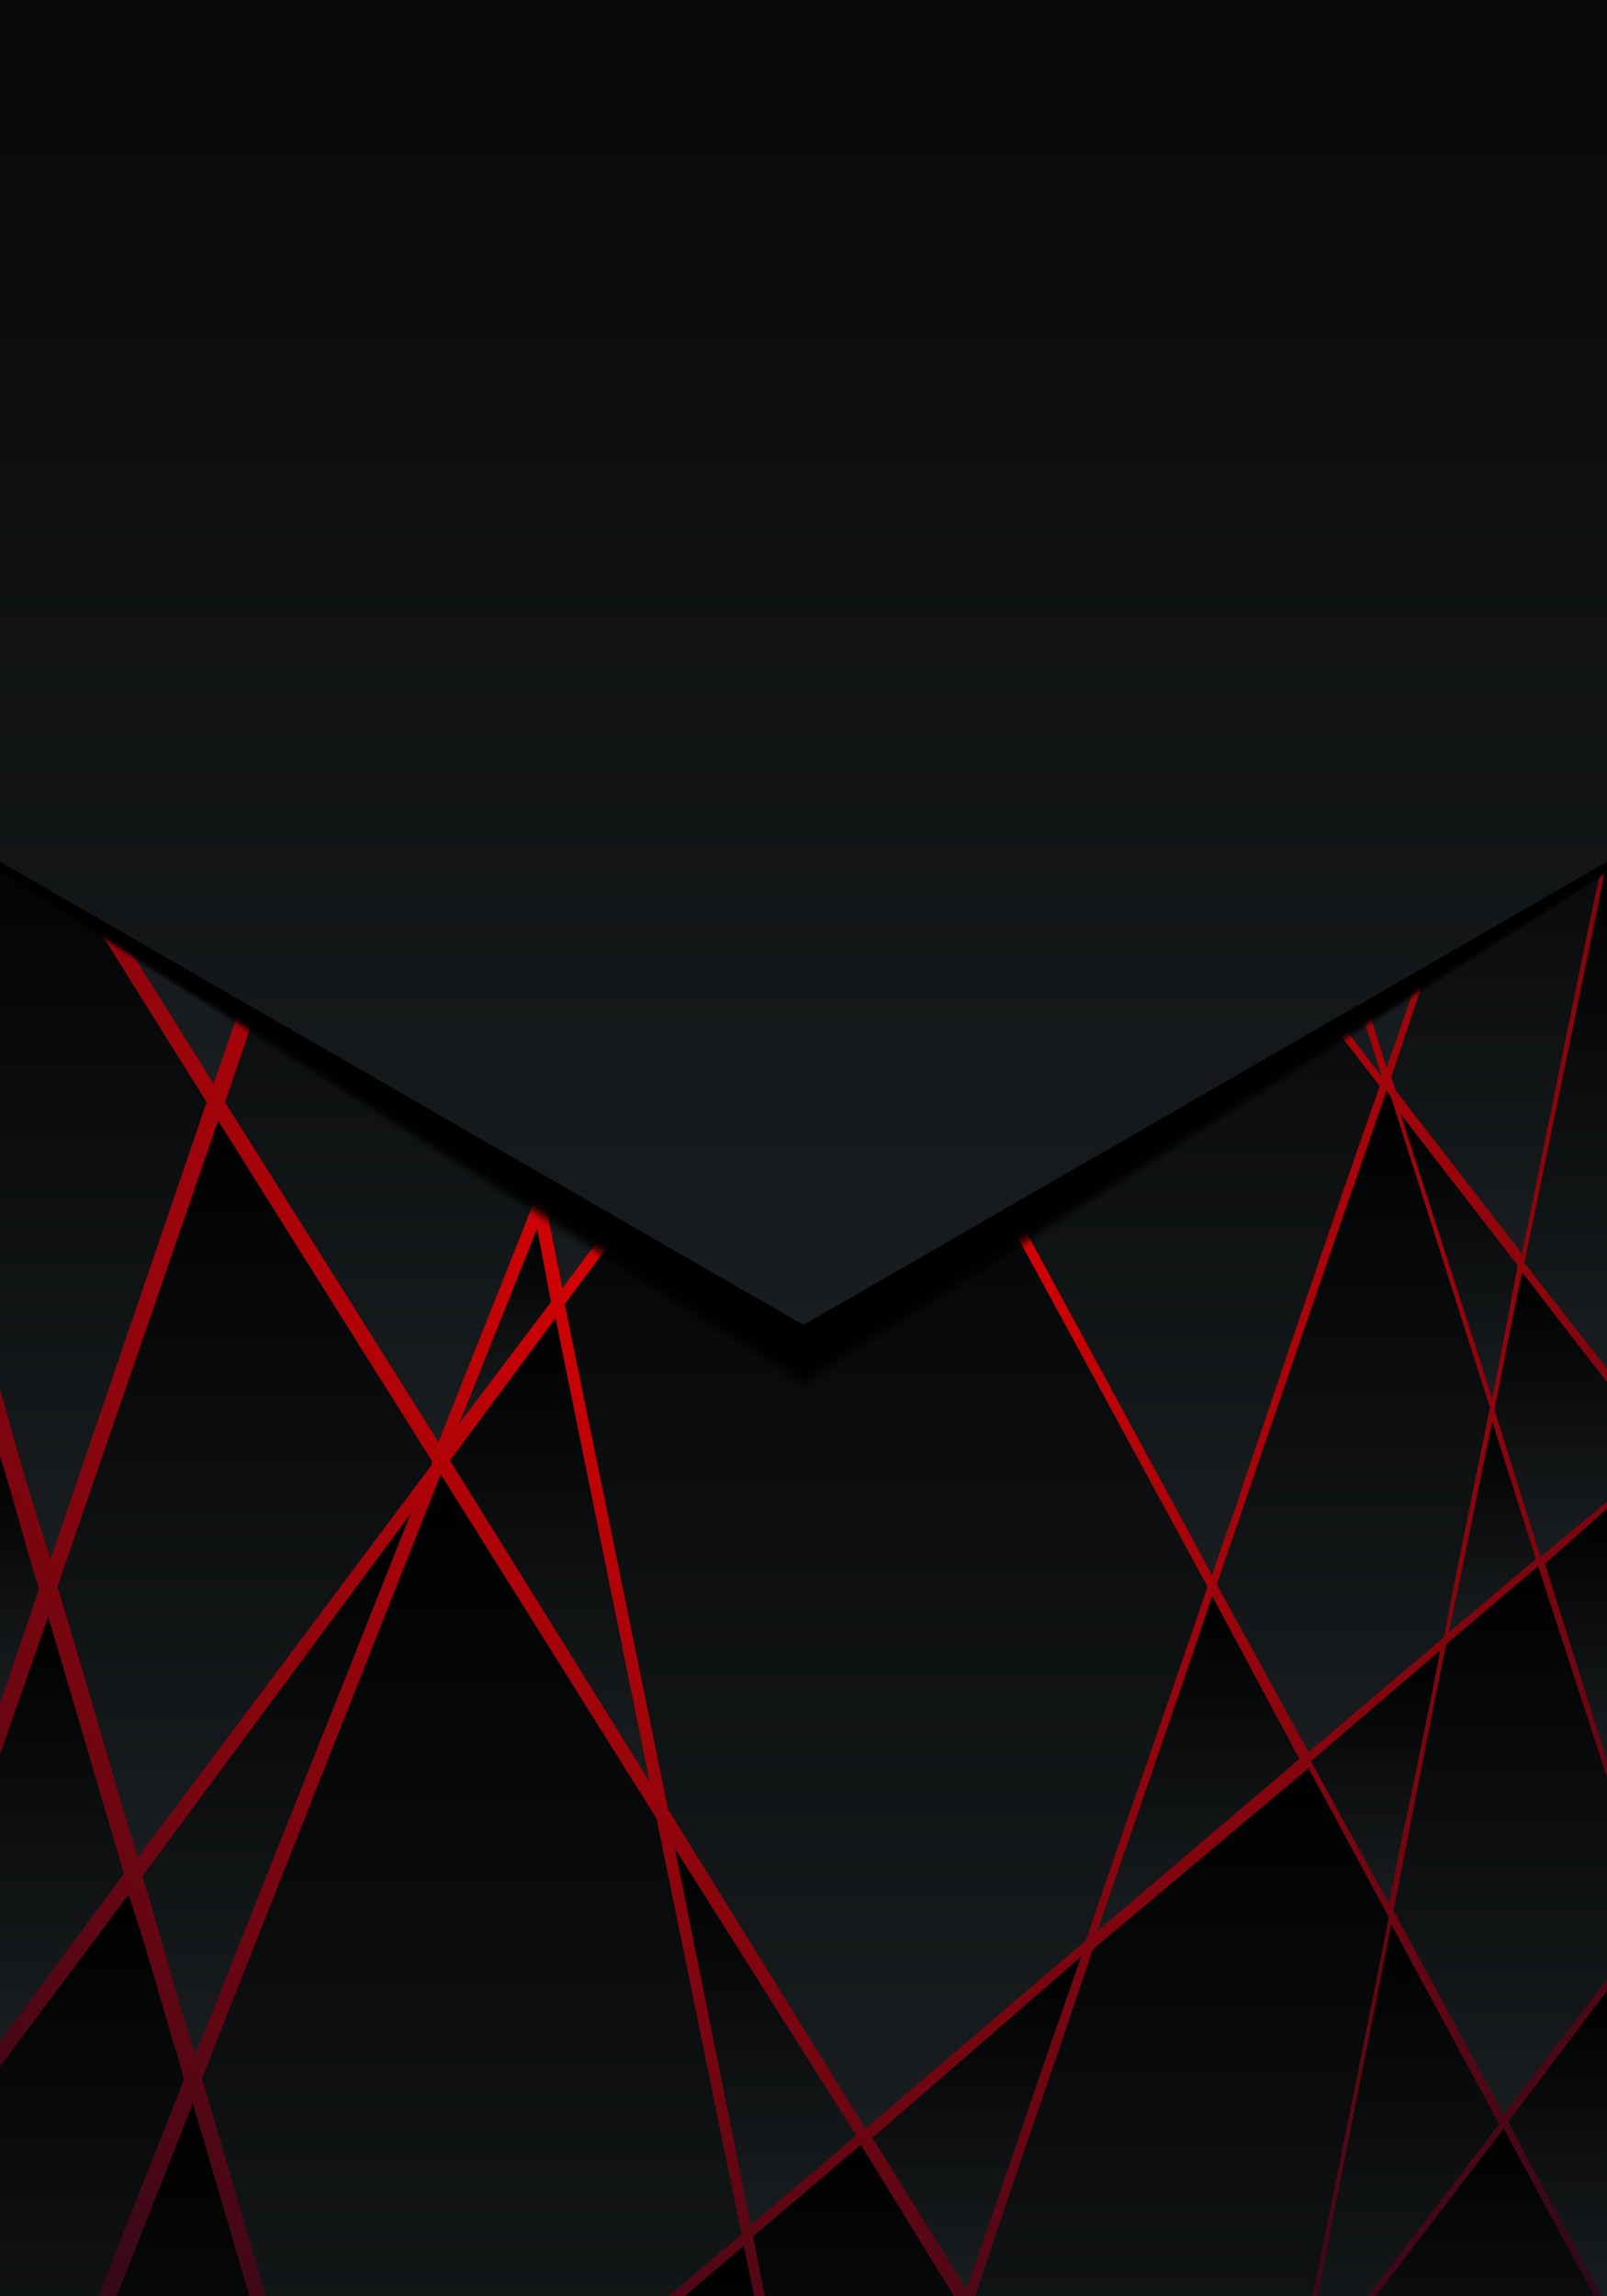 <?xml version="1.0" encoding="utf-8"?>
<!-- Generator: Adobe Illustrator 22.1.0, SVG Export Plug-In . SVG Version: 6.00 Build 0)  -->
<svg version="1.1" xmlns="http://www.w3.org/2000/svg" xmlns:xlink="http://www.w3.org/1999/xlink" x="0px" y="0px"
	 viewBox="0 0 70 100" style="enable-background:new 0 0 70 100;" xml:space="preserve">
<style type="text/css">
	.st0{clip-path:url(#SVGID_2_);fill:url(#SVGID_3_);}
	.st1{clip-path:url(#SVGID_5_);fill:url(#SVGID_6_);}
	.st2{clip-path:url(#SVGID_5_);fill:url(#SVGID_7_);}
	.st3{clip-path:url(#SVGID_5_);fill:url(#SVGID_8_);}
	.st4{clip-path:url(#SVGID_5_);fill:url(#SVGID_9_);}
	.st5{clip-path:url(#SVGID_5_);fill:url(#SVGID_10_);}
	.st6{clip-path:url(#SVGID_5_);fill:url(#SVGID_11_);}
	.st7{clip-path:url(#SVGID_5_);fill:url(#SVGID_12_);}
	.st8{clip-path:url(#SVGID_5_);fill:url(#SVGID_13_);}
	.st9{clip-path:url(#SVGID_5_);fill:url(#SVGID_14_);}
	.st10{clip-path:url(#SVGID_5_);fill:url(#SVGID_15_);}
	.st11{clip-path:url(#SVGID_5_);fill:url(#SVGID_16_);}
	.st12{clip-path:url(#SVGID_5_);fill:url(#SVGID_17_);}
	.st13{clip-path:url(#SVGID_5_);fill:url(#SVGID_18_);}
	.st14{clip-path:url(#SVGID_5_);fill:url(#SVGID_19_);}
	.st15{clip-path:url(#SVGID_5_);fill:url(#SVGID_20_);}
	.st16{clip-path:url(#SVGID_5_);fill:url(#SVGID_21_);}
	.st17{clip-path:url(#SVGID_5_);fill:url(#SVGID_22_);}
	.st18{clip-path:url(#SVGID_5_);fill:url(#SVGID_23_);}
	.st19{clip-path:url(#SVGID_5_);fill:url(#SVGID_24_);}
	.st20{clip-path:url(#SVGID_5_);fill:url(#SVGID_25_);}
	.st21{clip-path:url(#SVGID_5_);fill:url(#SVGID_26_);}
	.st22{clip-path:url(#SVGID_5_);fill:url(#SVGID_27_);}
	.st23{clip-path:url(#SVGID_5_);fill:url(#SVGID_28_);}
	.st24{clip-path:url(#SVGID_5_);fill:url(#SVGID_29_);}
	.st25{clip-path:url(#SVGID_5_);fill:url(#SVGID_30_);}
	.st26{clip-path:url(#SVGID_5_);fill:url(#SVGID_31_);}
	.st27{clip-path:url(#SVGID_5_);fill:url(#SVGID_32_);}
	.st28{clip-path:url(#SVGID_5_);fill:url(#SVGID_33_);}
	.st29{clip-path:url(#SVGID_5_);fill:url(#SVGID_34_);}
	.st30{clip-path:url(#SVGID_5_);fill:url(#SVGID_35_);}
	.st31{clip-path:url(#SVGID_5_);fill:url(#SVGID_36_);}
	.st32{clip-path:url(#SVGID_5_);fill:url(#SVGID_37_);}
	.st33{clip-path:url(#SVGID_5_);fill:url(#SVGID_38_);}
	.st34{clip-path:url(#SVGID_5_);fill:url(#SVGID_39_);}
	.st35{clip-path:url(#SVGID_5_);fill:url(#SVGID_40_);}
	.st36{clip-path:url(#SVGID_5_);fill:url(#SVGID_41_);}
	.st37{clip-path:url(#SVGID_5_);fill:url(#SVGID_42_);}
	.st38{clip-path:url(#SVGID_5_);fill:url(#SVGID_43_);}
	.st39{clip-path:url(#SVGID_5_);fill:url(#SVGID_44_);}
	.st40{clip-path:url(#SVGID_5_);fill:url(#SVGID_45_);}
	.st41{clip-path:url(#SVGID_5_);fill:url(#SVGID_46_);}
	.st42{clip-path:url(#SVGID_5_);fill:url(#SVGID_47_);}
	.st43{clip-path:url(#SVGID_5_);fill:url(#SVGID_48_);}
	.st44{clip-path:url(#SVGID_5_);fill:url(#SVGID_49_);}
	.st45{clip-path:url(#SVGID_5_);fill:url(#SVGID_50_);}
	.st46{clip-path:url(#SVGID_5_);fill:url(#SVGID_51_);}
	.st47{clip-path:url(#SVGID_5_);fill:url(#SVGID_52_);}
	.st48{clip-path:url(#SVGID_5_);fill:url(#SVGID_53_);}
	.st49{clip-path:url(#SVGID_5_);fill:url(#SVGID_54_);}
	.st50{clip-path:url(#SVGID_5_);fill:url(#SVGID_55_);}
	.st51{clip-path:url(#SVGID_5_);fill:url(#SVGID_56_);}
	.st52{clip-path:url(#SVGID_5_);fill:url(#SVGID_57_);}
	.st53{clip-path:url(#SVGID_5_);fill:url(#SVGID_58_);}
	.st54{clip-path:url(#SVGID_5_);fill:url(#SVGID_59_);}
	.st55{clip-path:url(#SVGID_5_);fill:url(#SVGID_60_);}
	.st56{clip-path:url(#SVGID_5_);fill:url(#SVGID_61_);}
	.st57{clip-path:url(#SVGID_5_);fill:url(#SVGID_62_);}
	.st58{clip-path:url(#SVGID_5_);fill:url(#SVGID_63_);}
	.st59{clip-path:url(#SVGID_5_);fill:url(#SVGID_64_);}
	.st60{clip-path:url(#SVGID_66_);}
	.st61{opacity:0;}
	.st62{opacity:2.439024e-02;}
	.st63{opacity:4.878049e-02;}
	.st64{opacity:7.317073e-02;}
	.st65{opacity:9.756097e-02;}
	.st66{opacity:0.122;}
	.st67{opacity:0.146;}
	.st68{opacity:0.171;}
	.st69{opacity:0.195;}
	.st70{opacity:0.22;}
	.st71{opacity:0.244;}
	.st72{opacity:0.268;}
	.st73{opacity:0.293;}
	.st74{opacity:0.317;}
	.st75{opacity:0.342;}
	.st76{opacity:0.366;}
	.st77{opacity:0.39;}
	.st78{opacity:0.415;}
	.st79{opacity:0.439;}
	.st80{opacity:0.463;}
	.st81{opacity:0.488;}
	.st82{opacity:0.512;}
	.st83{opacity:0.537;}
	.st84{opacity:0.561;}
	.st85{opacity:0.585;}
	.st86{opacity:0.61;}
	.st87{opacity:0.634;}
	.st88{opacity:0.658;}
	.st89{opacity:0.683;}
	.st90{opacity:0.707;}
	.st91{opacity:0.732;}
	.st92{opacity:0.756;}
	.st93{opacity:0.78;}
	.st94{opacity:0.805;}
	.st95{opacity:0.829;}
	.st96{opacity:0.854;}
	.st97{opacity:0.878;}
	.st98{opacity:0.902;}
	.st99{opacity:0.927;}
	.st100{opacity:0.951;}
	.st101{opacity:0.976;}
	.st102{clip-path:url(#SVGID_66_);fill:url(#SVGID_67_);}
</style>
<g id="Layer_1">
	<g>
		<defs>
			<rect id="SVGID_1_" x="-15" y="15" transform="matrix(-1.346960e-10 1 -1 -1.346960e-10 85 15)" width="100" height="70"/>
		</defs>
		<clipPath id="SVGID_2_">
			<use xlink:href="#SVGID_1_"  style="overflow:visible;"/>
		</clipPath>
		
			<radialGradient id="SVGID_3_" cx="35" cy="50" r="71.798" gradientTransform="matrix(-1.346898e-10 1 -1 -1.346898e-10 85 15)" gradientUnits="userSpaceOnUse">
			<stop  offset="0" style="stop-color:#EF0000"/>
			<stop  offset="0.18" style="stop-color:#CA0205"/>
			<stop  offset="0.582" style="stop-color:#6D0611"/>
			<stop  offset="1" style="stop-color:#060A1F"/>
		</radialGradient>
		<polygon class="st0" points="0,146.6 0,-46.6 70,0 70,100 		"/>
	</g>
</g>
<g id="Layer_2">
	<g>
		<defs>
			<rect id="SVGID_4_" x="-15" y="15" transform="matrix(-1.346960e-10 1 -1 -1.346960e-10 85 15)" width="100" height="70"/>
		</defs>
		<clipPath id="SVGID_5_">
			<use xlink:href="#SVGID_4_"  style="overflow:visible;"/>
		</clipPath>
		
			<linearGradient id="SVGID_6_" gradientUnits="userSpaceOnUse" x1="85.761" y1="41.77" x2="106.475" y2="41.77" gradientTransform="matrix(-1.346898e-10 1 -1 -1.346898e-10 85 15)">
			<stop  offset="0" style="stop-color:#000000"/>
			<stop  offset="1" style="stop-color:#191D1F"/>
		</linearGradient>
		<path class="st1" d="M49.7,112.8l-7.6-12.1c-1.9,5.5-3.7,10.8-5.4,15.9l1,4.8l11-7.3L49.7,112.8z"/>
		
			<linearGradient id="SVGID_7_" gradientUnits="userSpaceOnUse" x1="-45.587" y1="56.004" x2="-34.212" y2="56.004" gradientTransform="matrix(-1.346898e-10 1 -1 -1.346898e-10 85 15)">
			<stop  offset="0" style="stop-color:#000000"/>
			<stop  offset="1" style="stop-color:#191D1F"/>
		</linearGradient>
		<path class="st2" d="M34-24l-10-6.6c2.7,3.7,5.5,7.6,8.3,11.4L34-24z"/>
		
			<linearGradient id="SVGID_8_" gradientUnits="userSpaceOnUse" x1="-58.751" y1="66.803" x2="-13.705" y2="66.803" gradientTransform="matrix(-1.346898e-10 1 -1 -1.346898e-10 85 15)">
			<stop  offset="0" style="stop-color:#000000"/>
			<stop  offset="1" style="stop-color:#191D1F"/>
		</linearGradient>
		<path class="st3" d="M9.1-19.7l16.1,21l6.9-20c-3-4-6.1-8.2-9.2-12.6L4.2-43.8L9.1-19.7z"/>
		
			<linearGradient id="SVGID_9_" gradientUnits="userSpaceOnUse" x1="82.816" y1="59.252" x2="117.516" y2="59.252" gradientTransform="matrix(-1.346898e-10 1 -1 -1.346898e-10 85 15)">
			<stop  offset="0" style="stop-color:#000000"/>
			<stop  offset="1" style="stop-color:#191D1F"/>
		</linearGradient>
		<path class="st4" d="M36.3,116.8l-3.9-19l-17.2,14.7c2.2,7.6,4.2,14.4,5.9,20l12.7-8.4c0.7-2.1,1.5-4.4,2.3-6.9
			C36.2,117.1,36.2,117,36.3,116.8z"/>
		
			<linearGradient id="SVGID_10_" gradientUnits="userSpaceOnUse" x1="18.648" y1="80.479" x2="52.93" y2="80.479" gradientTransform="matrix(-1.346898e-10 1 -1 -1.346898e-10 85 15)">
			<stop  offset="0" style="stop-color:#000000"/>
			<stop  offset="1" style="stop-color:#191D1F"/>
		</linearGradient>
		<path class="st5" d="M2.2,67.9L9,48L0,33.6l0,26.9C0.7,63,1.4,65.5,2.2,67.9z"/>
		
			<linearGradient id="SVGID_11_" gradientUnits="userSpaceOnUse" x1="-42.784" y1="76.315" x2="32.212" y2="76.315" gradientTransform="matrix(-1.346898e-10 1 -1 -1.346898e-10 85 15)">
			<stop  offset="0" style="stop-color:#000000"/>
			<stop  offset="1" style="stop-color:#191D1F"/>
		</linearGradient>
		<polygon class="st6" points="17.4,24 10.9,-7.7 0,-27.8 0,32.3 9.3,47.2 		"/>
		
			<linearGradient id="SVGID_12_" gradientUnits="userSpaceOnUse" x1="102.55" y1="49.207" x2="108.741" y2="49.207" gradientTransform="matrix(-1.346898e-10 1 -1 -1.346898e-10 85 15)">
			<stop  offset="0" style="stop-color:#000000"/>
			<stop  offset="1" style="stop-color:#191D1F"/>
		</linearGradient>
		<path class="st7" d="M34.3,123.7l3-2l-0.9-4.2C35.7,119.7,35,121.7,34.3,123.7z"/>
		
			<linearGradient id="SVGID_13_" gradientUnits="userSpaceOnUse" x1="-45.613" y1="79.731" x2="-24.561" y2="79.731" gradientTransform="matrix(-1.346898e-10 1 -1 -1.346898e-10 85 15)">
			<stop  offset="0" style="stop-color:#000000"/>
			<stop  offset="1" style="stop-color:#191D1F"/>
		</linearGradient>
		<polygon class="st8" points="10.5,-9.6 8.5,-19.6 0,-30.6 0,-29.1 		"/>
		
			<linearGradient id="SVGID_14_" gradientUnits="userSpaceOnUse" x1="-61.562" y1="80.88" x2="-35.839" y2="80.88" gradientTransform="matrix(-1.346898e-10 1 -1 -1.346898e-10 85 15)">
			<stop  offset="0" style="stop-color:#000000"/>
			<stop  offset="1" style="stop-color:#191D1F"/>
		</linearGradient>
		<polygon class="st9" points="3.5,-44.3 0,-46.6 0,-31.6 8.2,-20.8 		"/>
		
			<linearGradient id="SVGID_15_" gradientUnits="userSpaceOnUse" x1="90.05" y1="31.855" x2="98.025" y2="31.855" gradientTransform="matrix(-1.346898e-10 1 -1 -1.346898e-10 85 15)">
			<stop  offset="0" style="stop-color:#000000"/>
			<stop  offset="1" style="stop-color:#191D1F"/>
		</linearGradient>
		<path class="st10" d="M56.1,105.1l-5.8,7.7l0.2,0.3l4.7-3.1C55.4,108.4,55.7,106.8,56.1,105.1z"/>
		
			<linearGradient id="SVGID_16_" gradientUnits="userSpaceOnUse" x1="-38.643" y1="46.389" x2="-17.561" y2="46.389" gradientTransform="matrix(-1.346898e-10 1 -1 -1.346898e-10 85 15)">
			<stop  offset="0" style="stop-color:#000000"/>
			<stop  offset="1" style="stop-color:#191D1F"/>
		</linearGradient>
		<path class="st11" d="M32.7-18.7c4,5.5,8,11,11.7,16.1l-5.8-18.3l-4.2-2.8L32.7-18.7z"/>
		
			<linearGradient id="SVGID_17_" gradientUnits="userSpaceOnUse" x1="40.365" y1="17.439" x2="52.715" y2="17.439" gradientTransform="matrix(-1.346898e-10 1 -1 -1.346898e-10 85 15)">
			<stop  offset="0" style="stop-color:#000000"/>
			<stop  offset="1" style="stop-color:#191D1F"/>
		</linearGradient>
		<path class="st12" d="M66.3,55.4c-0.4,1.9-0.8,3.9-1.2,6l2,6.4l2.9-2.4v-5.2L66.3,55.4z"/>
		
			<linearGradient id="SVGID_18_" gradientUnits="userSpaceOnUse" x1="13.713" y1="19.724" x2="39.705" y2="19.724" gradientTransform="matrix(-1.346898e-10 1 -1 -1.346898e-10 85 15)">
			<stop  offset="0" style="stop-color:#000000"/>
			<stop  offset="1" style="stop-color:#191D1F"/>
		</linearGradient>
		<path class="st13" d="M66.8,28.7c-1.7,5.1-3.9,11.3-6.2,18.2l0.2,0.6l5.5,7.1c2.2-10.8,3.2-15.9,3.8-18.3v-3.1
			C69.4,32.4,68.3,30.8,66.8,28.7z"/>
		
			<linearGradient id="SVGID_19_" gradientUnits="userSpaceOnUse" x1="22.46" y1="16.792" x2="44.623" y2="16.792" gradientTransform="matrix(-1.346898e-10 1 -1 -1.346898e-10 85 15)">
			<stop  offset="0" style="stop-color:#000000"/>
			<stop  offset="1" style="stop-color:#191D1F"/>
		</linearGradient>
		<path class="st14" d="M70,59.6V37.5c-0.7,3.5-2,9.7-3.6,17.5L70,59.6z"/>
		
			<linearGradient id="SVGID_20_" gradientUnits="userSpaceOnUse" x1="71.737" y1="17.166" x2="85.118" y2="17.166" gradientTransform="matrix(-1.346898e-10 1 -1 -1.346898e-10 85 15)">
			<stop  offset="0" style="stop-color:#000000"/>
			<stop  offset="1" style="stop-color:#191D1F"/>
		</linearGradient>
		<polygon class="st15" points="69.8,100.1 70,100 70,86.7 65.7,92.4 		"/>
		
			<linearGradient id="SVGID_21_" gradientUnits="userSpaceOnUse" x1="50.718" y1="16.372" x2="61.7" y2="16.372" gradientTransform="matrix(-1.346898e-10 1 -1 -1.346898e-10 85 15)">
			<stop  offset="0" style="stop-color:#000000"/>
			<stop  offset="1" style="stop-color:#191D1F"/>
		</linearGradient>
		<polygon class="st16" points="70,76.7 70,65.7 67.3,68.1 		"/>
		
			<linearGradient id="SVGID_22_" gradientUnits="userSpaceOnUse" x1="53.243" y1="19.647" x2="77.161" y2="19.647" gradientTransform="matrix(-1.346898e-10 1 -1 -1.346898e-10 85 15)">
			<stop  offset="0" style="stop-color:#000000"/>
			<stop  offset="1" style="stop-color:#191D1F"/>
		</linearGradient>
		<path class="st17" d="M67,68.2l-4,3.4c-0.8,3.8-1.5,7.6-2.3,11.6l4.8,8.9l4.5-5.9v-8.8L67,68.2z"/>
		
			<linearGradient id="SVGID_23_" gradientUnits="userSpaceOnUse" x1="48.378" y1="84.142" x2="59.154" y2="84.142" gradientTransform="matrix(-1.346898e-10 1 -1 -1.346898e-10 85 15)">
			<stop  offset="0" style="stop-color:#000000"/>
			<stop  offset="1" style="stop-color:#191D1F"/>
		</linearGradient>
		<path class="st18" d="M0,63.4l0,10.8l1.7-5C1.1,67.3,0.6,65.3,0,63.4z"/>
		
			<linearGradient id="SVGID_24_" gradientUnits="userSpaceOnUse" x1="-20.492" y1="20.376" x2="-13.742" y2="20.376" gradientTransform="matrix(-1.346898e-10 1 -1 -1.346898e-10 85 15)">
			<stop  offset="0" style="stop-color:#000000"/>
			<stop  offset="1" style="stop-color:#191D1F"/>
		</linearGradient>
		<polygon class="st19" points="67.5,-1.7 61.7,-5.5 65.3,1.3 		"/>
		
			<linearGradient id="SVGID_25_" gradientUnits="userSpaceOnUse" x1="-28.393" y1="29.82" x2="-1.481" y2="29.82" gradientTransform="matrix(-1.346898e-10 1 -1 -1.346898e-10 85 15)">
			<stop  offset="0" style="stop-color:#000000"/>
			<stop  offset="1" style="stop-color:#191D1F"/>
		</linearGradient>
		<path class="st20" d="M45.2-1.6c0.5,0.7,1,1.4,1.5,2.1c3.7,5,6.8,9.3,9.4,13l9-12l-3.9-7.3l-11.4-7.6L45.2-1.6z"/>
		
			<linearGradient id="SVGID_26_" gradientUnits="userSpaceOnUse" x1="-35.534" y1="40.688" x2="-17.208" y2="40.688" gradientTransform="matrix(-1.346898e-10 1 -1 -1.346898e-10 85 15)">
			<stop  offset="0" style="stop-color:#000000"/>
			<stop  offset="1" style="stop-color:#191D1F"/>
		</linearGradient>
		<polygon class="st21" points="49.5,-13.6 39.1,-20.5 44.9,-2.2 		"/>
		
			<linearGradient id="SVGID_27_" gradientUnits="userSpaceOnUse" x1="-13.162" y1="21.78" x2="13.116" y2="21.78" gradientTransform="matrix(-1.346898e-10 1 -1 -1.346898e-10 85 15)">
			<stop  offset="0" style="stop-color:#000000"/>
			<stop  offset="1" style="stop-color:#191D1F"/>
		</linearGradient>
		<path class="st22" d="M65.4,1.8l-8.9,12c3.4,4.6,6,8.3,8.1,11.2c0.8,1.2,1.6,2.2,2.2,3c1.3-3.9,2.5-7.1,3.3-9.6v-8L65.4,1.8z"/>
		
			<linearGradient id="SVGID_28_" gradientUnits="userSpaceOnUse" x1="4.34" y1="16.549" x2="17.818" y2="16.549" gradientTransform="matrix(-1.346898e-10 1 -1 -1.346898e-10 85 15)">
			<stop  offset="0" style="stop-color:#000000"/>
			<stop  offset="1" style="stop-color:#191D1F"/>
		</linearGradient>
		<path class="st23" d="M70,32.8V19.3c-0.8,2.4-1.9,5.4-3.1,9C68.5,30.7,69.5,32,70,32.8z"/>
		
			<linearGradient id="SVGID_29_" gradientUnits="userSpaceOnUse" x1="-16.46" y1="17.24" x2="-4.943" y2="17.24" gradientTransform="matrix(-1.346898e-10 1 -1 -1.346898e-10 85 15)">
			<stop  offset="0" style="stop-color:#000000"/>
			<stop  offset="1" style="stop-color:#191D1F"/>
		</linearGradient>
		<polygon class="st24" points="70,10.1 70,0 67.8,-1.5 65.5,1.6 		"/>
		
			<linearGradient id="SVGID_30_" gradientUnits="userSpaceOnUse" x1="98.126" y1="35.212" x2="98.598" y2="35.212" gradientTransform="matrix(-1.346898e-10 1 -1 -1.346898e-10 85 15)">
			<stop  offset="0" style="stop-color:#000000"/>
			<stop  offset="1" style="stop-color:#191D1F"/>
		</linearGradient>
		<polygon class="st25" points="49.6,113.6 50,113.3 49.9,113.1 		"/>
		
			<linearGradient id="SVGID_31_" gradientUnits="userSpaceOnUse" x1="78.426" y1="47.624" x2="100.906" y2="47.624" gradientTransform="matrix(-1.346898e-10 1 -1 -1.346898e-10 85 15)">
			<stop  offset="0" style="stop-color:#000000"/>
			<stop  offset="1" style="stop-color:#191D1F"/>
		</linearGradient>
		<path class="st26" d="M37.5,93.4l-4.7,4l3.7,18.5c1.6-4.8,3.4-10,5.3-15.5L37.5,93.4z"/>
		
			<linearGradient id="SVGID_32_" gradientUnits="userSpaceOnUse" x1="13.491" y1="36.334" x2="53.623" y2="36.334" gradientTransform="matrix(-1.346898e-10 1 -1 -1.346898e-10 85 15)">
			<stop  offset="0" style="stop-color:#000000"/>
			<stop  offset="1" style="stop-color:#191D1F"/>
		</linearGradient>
		<path class="st27" d="M37.2,39.8l15.6,28.8c0.4-1.3,0.9-2.5,1.3-3.8c2.1-6.2,4.1-12.1,6-17.5L45.6,28.5L37.2,39.8z"/>
		
			<linearGradient id="SVGID_33_" gradientUnits="userSpaceOnUse" x1="5.21" y1="31.953" x2="31.917" y2="31.953" gradientTransform="matrix(-1.346898e-10 1 -1 -1.346898e-10 85 15)">
			<stop  offset="0" style="stop-color:#000000"/>
			<stop  offset="1" style="stop-color:#191D1F"/>
		</linearGradient>
		<polygon class="st28" points="45.8,28.2 60.2,46.9 51.7,20.2 		"/>
		
			<linearGradient id="SVGID_34_" gradientUnits="userSpaceOnUse" x1="-0.859" y1="25.718" x2="31.473" y2="25.718" gradientTransform="matrix(-1.346898e-10 1 -1 -1.346898e-10 85 15)">
			<stop  offset="0" style="stop-color:#000000"/>
			<stop  offset="1" style="stop-color:#191D1F"/>
		</linearGradient>
		<path class="st29" d="M60.4,46.5c2.4-6.9,4.5-13,6.2-18c-2.4-3.4-6-8.3-10.4-14.3L52,19.9L60.4,46.5z"/>
		
			<linearGradient id="SVGID_35_" gradientUnits="userSpaceOnUse" x1="-16.029" y1="40.387" x2="12.774" y2="40.387" gradientTransform="matrix(-1.346898e-10 1 -1 -1.346898e-10 85 15)">
			<stop  offset="0" style="stop-color:#000000"/>
			<stop  offset="1" style="stop-color:#191D1F"/>
		</linearGradient>
		<polygon class="st30" points="45.6,27.8 51.6,19.7 45,-1 37.6,17.5 		"/>
		
			<linearGradient id="SVGID_36_" gradientUnits="userSpaceOnUse" x1="-15.621" y1="34.283" x2="4.391" y2="34.283" gradientTransform="matrix(-1.346898e-10 1 -1 -1.346898e-10 85 15)">
			<stop  offset="0" style="stop-color:#000000"/>
			<stop  offset="1" style="stop-color:#191D1F"/>
		</linearGradient>
		<path class="st31" d="M56,13.8c-3.1-4.2-6.6-9.1-10.5-14.4l6.4,20L56,13.8z"/>
		
			<linearGradient id="SVGID_37_" gradientUnits="userSpaceOnUse" x1="32.587" y1="26.066" x2="61.345" y2="26.066" gradientTransform="matrix(-1.346898e-10 1 -1 -1.346898e-10 85 15)">
			<stop  offset="0" style="stop-color:#000000"/>
			<stop  offset="1" style="stop-color:#191D1F"/>
		</linearGradient>
		<path class="st32" d="M57,76.3l5.9-5c0.7-3.7,1.4-7,2-10l-4.3-13.5l-0.2-0.3C58.1,54.1,55.6,61.4,53,69L57,76.3z"/>
		
			<linearGradient id="SVGID_38_" gradientUnits="userSpaceOnUse" x1="46.877" y1="19.958" x2="56.104" y2="19.958" gradientTransform="matrix(-1.346898e-10 1 -1 -1.346898e-10 85 15)">
			<stop  offset="0" style="stop-color:#000000"/>
			<stop  offset="1" style="stop-color:#191D1F"/>
		</linearGradient>
		<path class="st33" d="M66.9,67.9l-1.9-6c-0.6,2.9-1.2,6-1.9,9.2L66.9,67.9z"/>
		
			<linearGradient id="SVGID_39_" gradientUnits="userSpaceOnUse" x1="33.527" y1="21.402" x2="45.868" y2="21.402" gradientTransform="matrix(-1.346898e-10 1 -1 -1.346898e-10 85 15)">
			<stop  offset="0" style="stop-color:#000000"/>
			<stop  offset="1" style="stop-color:#191D1F"/>
		</linearGradient>
		<path class="st34" d="M66.1,55.1l-5.1-6.6L65,60.9C65.4,58.8,65.8,56.9,66.1,55.1z"/>
		
			<linearGradient id="SVGID_40_" gradientUnits="userSpaceOnUse" x1="10.233" y1="68.512" x2="47.836" y2="68.512" gradientTransform="matrix(-1.346898e-10 1 -1 -1.346898e-10 85 15)">
			<stop  offset="0" style="stop-color:#000000"/>
			<stop  offset="1" style="stop-color:#191D1F"/>
		</linearGradient>
		<polygon class="st35" points="23.2,52.5 17.6,25.2 9.8,48 19.1,62.8 		"/>
		
			<linearGradient id="SVGID_41_" gradientUnits="userSpaceOnUse" x1="50.891" y1="72.976" x2="74.501" y2="72.976" gradientTransform="matrix(-1.346898e-10 1 -1 -1.346898e-10 85 15)">
			<stop  offset="0" style="stop-color:#000000"/>
			<stop  offset="1" style="stop-color:#191D1F"/>
		</linearGradient>
		<path class="st36" d="M6.2,81.7c0.8,2.6,1.5,5.3,2.3,7.8l9.4-23.6L6.2,81.7z"/>
		
			<linearGradient id="SVGID_42_" gradientUnits="userSpaceOnUse" x1="33.788" y1="74.352" x2="65.878" y2="74.352" gradientTransform="matrix(-1.346898e-10 1 -1 -1.346898e-10 85 15)">
			<stop  offset="0" style="stop-color:#000000"/>
			<stop  offset="1" style="stop-color:#191D1F"/>
		</linearGradient>
		<path class="st37" d="M18.8,63.6L9.5,48.8l-7,20.3C3.7,73,4.8,77,6,80.9l12.8-17.1L18.8,63.6z"/>
		
			<linearGradient id="SVGID_43_" gradientUnits="userSpaceOnUse" x1="49.173" y1="64.472" x2="96.896" y2="64.472" gradientTransform="matrix(-1.346898e-10 1 -1 -1.346898e-10 85 15)">
			<stop  offset="0" style="stop-color:#000000"/>
			<stop  offset="1" style="stop-color:#191D1F"/>
		</linearGradient>
		<path class="st38" d="M28.6,79.2l-9.4-15L8.8,90.5c2.2,7.5,4.3,14.8,6.3,21.4l17.2-14.6L28.6,79.2z"/>
		
			<linearGradient id="SVGID_44_" gradientUnits="userSpaceOnUse" x1="56.917" y1="25.054" x2="67.908" y2="25.054" gradientTransform="matrix(-1.346898e-10 1 -1 -1.346898e-10 85 15)">
			<stop  offset="0" style="stop-color:#000000"/>
			<stop  offset="1" style="stop-color:#191D1F"/>
		</linearGradient>
		<path class="st39" d="M60.5,82.9c0.7-3.6,1.5-7.2,2.2-10.8c0-0.1,0-0.1,0-0.2l-5.6,4.8L60.5,82.9z"/>
		
			<linearGradient id="SVGID_45_" gradientUnits="userSpaceOnUse" x1="-20.862" y1="68.269" x2="7.923" y2="68.269" gradientTransform="matrix(-1.346898e-10 1 -1 -1.346898e-10 85 15)">
			<stop  offset="0" style="stop-color:#000000"/>
			<stop  offset="1" style="stop-color:#191D1F"/>
		</linearGradient>
		<polygon class="st40" points="11.9,-5.9 17.7,22.9 21.6,11.9 		"/>
		
			<linearGradient id="SVGID_46_" gradientUnits="userSpaceOnUse" x1="-33.502" y1="67.808" x2="-3.754" y2="67.808" gradientTransform="matrix(-1.346898e-10 1 -1 -1.346898e-10 85 15)">
			<stop  offset="0" style="stop-color:#000000"/>
			<stop  offset="1" style="stop-color:#191D1F"/>
		</linearGradient>
		<polygon class="st41" points="25,1.8 9.3,-18.5 11.5,-7.7 21.8,11.2 		"/>
		
			<linearGradient id="SVGID_47_" gradientUnits="userSpaceOnUse" x1="-2.354" y1="60.094" x2="36.599" y2="60.094" gradientTransform="matrix(-1.346898e-10 1 -1 -1.346898e-10 85 15)">
			<stop  offset="0" style="stop-color:#000000"/>
			<stop  offset="1" style="stop-color:#191D1F"/>
		</linearGradient>
		<polygon class="st42" points="31.8,30.8 22,12.6 18,24.2 23.6,51.6 		"/>
		
			<linearGradient id="SVGID_48_" gradientUnits="userSpaceOnUse" x1="-33.186" y1="49.807" x2="2.023" y2="49.807" gradientTransform="matrix(-1.346898e-10 1 -1 -1.346898e-10 85 15)">
			<stop  offset="0" style="stop-color:#000000"/>
			<stop  offset="1" style="stop-color:#191D1F"/>
		</linearGradient>
		<path class="st43" d="M37.3,17l7.4-18.6C41-6.7,36.9-12.3,32.6-18.2L25.7,1.9L37.3,17z"/>
		
			<linearGradient id="SVGID_49_" gradientUnits="userSpaceOnUse" x1="97.984" y1="74.736" x2="131.562" y2="74.736" gradientTransform="matrix(-1.346898e-10 1 -1 -1.346898e-10 85 15)">
			<stop  offset="0" style="stop-color:#000000"/>
			<stop  offset="1" style="stop-color:#191D1F"/>
		</linearGradient>
		<path class="st44" d="M14.6,113L0,125.5l0,21.1l20.5-13.7c-0.1-0.3-0.2-0.6-0.3-0.9C18.8,126.9,16.9,120.6,14.6,113z"/>
		
			<linearGradient id="SVGID_50_" gradientUnits="userSpaceOnUse" x1="-12.585" y1="55.351" x2="15.235" y2="55.351" gradientTransform="matrix(-1.346898e-10 1 -1 -1.346898e-10 85 15)">
			<stop  offset="0" style="stop-color:#000000"/>
			<stop  offset="1" style="stop-color:#191D1F"/>
		</linearGradient>
		<polygon class="st45" points="25.5,2.4 22.2,12 32,30.2 37.1,17.5 		"/>
		
			<linearGradient id="SVGID_51_" gradientUnits="userSpaceOnUse" x1="77.72" y1="22.52" x2="94.712" y2="22.52" gradientTransform="matrix(-1.346898e-10 1 -1 -1.346898e-10 85 15)">
			<stop  offset="0" style="stop-color:#000000"/>
			<stop  offset="1" style="stop-color:#191D1F"/>
		</linearGradient>
		<path class="st46" d="M56.4,104.6c-0.3,1.7-0.7,3.5-1,5.1l14.2-9.4l-4.1-7.6L56.4,104.6z"/>
		
			<linearGradient id="SVGID_52_" gradientUnits="userSpaceOnUse" x1="2.947" y1="46.165" x2="24.308" y2="46.165" gradientTransform="matrix(-1.346898e-10 1 -1 -1.346898e-10 85 15)">
			<stop  offset="0" style="stop-color:#000000"/>
			<stop  offset="1" style="stop-color:#191D1F"/>
		</linearGradient>
		<polygon class="st47" points="37,39.3 45.3,28.1 37.5,17.9 32.4,30.8 		"/>
		
			<linearGradient id="SVGID_53_" gradientUnits="userSpaceOnUse" x1="16.396" y1="54.796" x2="41.063" y2="54.796" gradientTransform="matrix(-1.346898e-10 1 -1 -1.346898e-10 85 15)">
			<stop  offset="0" style="stop-color:#000000"/>
			<stop  offset="1" style="stop-color:#191D1F"/>
		</linearGradient>
		<polygon class="st48" points="24.5,56.1 36.7,39.7 32.1,31.4 23.8,52.6 		"/>
		
			<linearGradient id="SVGID_54_" gradientUnits="userSpaceOnUse" x1="55.391" y1="82.308" x2="73.858" y2="82.308" gradientTransform="matrix(-1.346898e-10 1 -1 -1.346898e-10 85 15)">
			<stop  offset="0" style="stop-color:#000000"/>
			<stop  offset="1" style="stop-color:#191D1F"/>
		</linearGradient>
		<path class="st49" d="M5.4,81.6c-1.1-3.7-2.2-7.5-3.3-11.2l-2.1,6l0,12.5L5.4,81.6z"/>
		
			<linearGradient id="SVGID_55_" gradientUnits="userSpaceOnUse" x1="67.42" y1="80.983" x2="95.828" y2="80.983" gradientTransform="matrix(-1.346898e-10 1 -1 -1.346898e-10 85 15)">
			<stop  offset="0" style="stop-color:#000000"/>
			<stop  offset="1" style="stop-color:#191D1F"/>
		</linearGradient>
		<path class="st50" d="M7.5,88.8c-0.6-2.1-1.2-4.2-1.9-6.3L0,90l0,20.8l8-20.2C7.9,90,7.7,89.4,7.5,88.8z"/>
		
			<linearGradient id="SVGID_56_" gradientUnits="userSpaceOnUse" x1="38.529" y1="62.974" x2="46.995" y2="62.974" gradientTransform="matrix(-1.346898e-10 1 -1 -1.346898e-10 85 15)">
			<stop  offset="0" style="stop-color:#000000"/>
			<stop  offset="1" style="stop-color:#191D1F"/>
		</linearGradient>
		<polygon class="st51" points="24,56.7 23.4,53.5 20,62 		"/>
		
			<linearGradient id="SVGID_57_" gradientUnits="userSpaceOnUse" x1="76.595" y1="77.769" x2="109.662" y2="77.769" gradientTransform="matrix(-1.346898e-10 1 -1 -1.346898e-10 85 15)">
			<stop  offset="0" style="stop-color:#000000"/>
			<stop  offset="1" style="stop-color:#191D1F"/>
		</linearGradient>
		<path class="st52" d="M14.5,112.4c-1.8-6.1-3.8-13-6.1-20.8l-8.3,21l0,12L14.5,112.4z"/>
		
			<linearGradient id="SVGID_58_" gradientUnits="userSpaceOnUse" x1="70.282" y1="42.479" x2="84.741" y2="42.479" gradientTransform="matrix(-1.346898e-10 1 -1 -1.346898e-10 85 15)">
			<stop  offset="0" style="stop-color:#000000"/>
			<stop  offset="1" style="stop-color:#191D1F"/>
		</linearGradient>
		<path class="st53" d="M42.1,99.7c1.6-4.6,3.2-9.4,5-14.5L38,93.1L42.1,99.7z"/>
		
			<linearGradient id="SVGID_59_" gradientUnits="userSpaceOnUse" x1="65.464" y1="51.651" x2="81.9" y2="51.651" gradientTransform="matrix(-1.346898e-10 1 -1 -1.346898e-10 85 15)">
			<stop  offset="0" style="stop-color:#000000"/>
			<stop  offset="1" style="stop-color:#191D1F"/>
		</linearGradient>
		<polygon class="st54" points="37.3,93 29.4,80.5 32.7,96.9 		"/>
		
			<linearGradient id="SVGID_60_" gradientUnits="userSpaceOnUse" x1="61.927" y1="33.611" x2="97.416" y2="33.611" gradientTransform="matrix(-1.346898e-10 1 -1 -1.346898e-10 85 15)">
			<stop  offset="0" style="stop-color:#000000"/>
			<stop  offset="1" style="stop-color:#191D1F"/>
		</linearGradient>
		<path class="st55" d="M47.6,84.9c-1.7,5.1-3.5,10.2-5.2,15.3l7.7,12.3l6.2-8.1c1.2-6,2.7-13.4,4.2-20.9l-3.5-6.5L47.6,84.9z"/>
		
			<linearGradient id="SVGID_61_" gradientUnits="userSpaceOnUse" x1="42.392" y1="61.08" x2="62.56" y2="61.08" gradientTransform="matrix(-1.346898e-10 1 -1 -1.346898e-10 85 15)">
			<stop  offset="0" style="stop-color:#000000"/>
			<stop  offset="1" style="stop-color:#191D1F"/>
		</linearGradient>
		<polygon class="st56" points="28.3,77.6 24.2,57.4 19.6,63.6 		"/>
		
			<linearGradient id="SVGID_62_" gradientUnits="userSpaceOnUse" x1="68.793" y1="24.065" x2="88.872" y2="24.065" gradientTransform="matrix(-1.346898e-10 1 -1 -1.346898e-10 85 15)">
			<stop  offset="0" style="stop-color:#000000"/>
			<stop  offset="1" style="stop-color:#191D1F"/>
		</linearGradient>
		<path class="st57" d="M65.3,92.5l-4.7-8.7c-1.3,6.7-2.7,13.5-4,20.1L65.3,92.5z"/>
		
			<linearGradient id="SVGID_63_" gradientUnits="userSpaceOnUse" x1="25.196" y1="46.382" x2="77.677" y2="46.382" gradientTransform="matrix(-1.346898e-10 1 -1 -1.346898e-10 85 15)">
			<stop  offset="0" style="stop-color:#000000"/>
			<stop  offset="1" style="stop-color:#191D1F"/>
		</linearGradient>
		<path class="st58" d="M37.7,92.7l9.6-8.2c1.7-5,3.5-10.1,5.3-15.4L36.9,40.2L24.6,56.8l4.5,22L37.7,92.7z"/>
		
			<linearGradient id="SVGID_64_" gradientUnits="userSpaceOnUse" x1="54.498" y1="32.733" x2="69.082" y2="32.733" gradientTransform="matrix(-1.346898e-10 1 -1 -1.346898e-10 85 15)">
			<stop  offset="0" style="stop-color:#000000"/>
			<stop  offset="1" style="stop-color:#191D1F"/>
		</linearGradient>
		<path class="st59" d="M52.8,69.5c-1.6,4.8-3.3,9.6-5,14.6l8.8-7.5L52.8,69.5z"/>
	</g>
</g>
<g id="Layer_4">
	<g>
		<defs>
			<rect id="SVGID_65_" x="-15" y="15" transform="matrix(-1.346960e-10 1 -1 -1.346960e-10 85 15)" width="100" height="70"/>
		</defs>
		<clipPath id="SVGID_66_">
			<use xlink:href="#SVGID_65_"  style="overflow:visible;"/>
		</clipPath>
		<g class="st60">
			<polygon class="st61" points="78.2,32.8 78.2,-14 35,-39 -8.2,-14 -8.2,32.8 35,60.7 			"/>
			<polygon class="st62" points="78.2,32.8 78.2,-14.1 35,-39 -8.2,-14.1 -8.2,32.8 35,60.6 			"/>
			<polygon class="st63" points="78.2,32.8 78.2,-14.2 35,-39.1 -8.2,-14.2 -8.2,32.8 35,60.6 			"/>
			<polygon class="st64" points="78.2,32.8 78.2,-14.3 35,-39.2 -8.2,-14.3 -8.2,32.8 35,60.5 			"/>
			<polygon class="st65" points="78.2,32.8 78.2,-14.3 35,-39.3 -8.2,-14.3 -8.2,32.8 35,60.4 			"/>
			<polygon class="st66" points="78.2,32.8 78.2,-14.4 35,-39.3 -8.2,-14.4 -8.2,32.8 35,60.3 			"/>
			<polygon class="st67" points="78.2,32.8 78.2,-14.5 35,-39.4 -8.2,-14.5 -8.2,32.8 35,60.3 			"/>
			<polygon class="st68" points="78.2,32.8 78.2,-14.6 35,-39.5 -8.2,-14.6 -8.2,32.8 35,60.2 			"/>
			<polygon class="st69" points="78.2,32.8 78.2,-14.6 35,-39.5 -8.2,-14.6 -8.2,32.8 35,60.1 			"/>
			<polygon class="st70" points="78.2,32.8 78.2,-14.7 35,-39.6 -8.2,-14.7 -8.2,32.8 35,60 			"/>
			<polygon class="st71" points="78.2,32.8 78.2,-14.8 35,-39.7 -8.2,-14.8 -8.2,32.8 35,60 			"/>
			<polygon class="st72" points="78.2,32.8 78.2,-14.9 35,-39.8 -8.2,-14.9 -8.2,32.8 35,59.9 			"/>
			<polygon class="st73" points="78.2,32.8 78.2,-14.9 35,-39.8 -8.2,-14.9 -8.2,32.8 35,59.8 			"/>
			<polygon class="st74" points="78.2,32.8 78.2,-15 35,-39.9 -8.2,-15 -8.2,32.8 35,59.8 			"/>
			<polygon class="st75" points="78.2,32.8 78.2,-15.1 35,-40 -8.2,-15.1 -8.2,32.8 35,59.7 			"/>
			<polygon class="st76" points="78.2,32.8 78.2,-15.1 35,-40.1 -8.2,-15.1 -8.2,32.8 35,59.6 			"/>
			<polygon class="st77" points="78.2,32.8 78.2,-15.2 35,-40.1 -8.2,-15.2 -8.2,32.8 35,59.5 			"/>
			<polygon class="st78" points="78.2,32.8 78.2,-15.3 35,-40.2 -8.2,-15.3 -8.2,32.8 35,59.5 			"/>
			<polygon class="st79" points="78.2,32.8 78.2,-15.4 35,-40.3 -8.2,-15.4 -8.2,32.8 35,59.4 			"/>
			<polygon class="st80" points="78.2,32.8 78.2,-15.4 35,-40.4 -8.2,-15.4 -8.2,32.8 35,59.3 			"/>
			<polygon class="st81" points="78.2,32.8 78.2,-15.5 35,-40.4 -8.2,-15.5 -8.2,32.8 35,59.2 			"/>
			<polygon class="st82" points="78.2,32.8 78.2,-15.6 35,-40.5 -8.2,-15.6 -8.2,32.8 35,59.2 			"/>
			<polygon class="st83" points="78.2,32.8 78.2,-15.7 35,-40.6 -8.2,-15.7 -8.2,32.8 35,59.1 			"/>
			<polygon class="st84" points="78.2,32.8 78.2,-15.7 35,-40.6 -8.2,-15.7 -8.2,32.8 35,59 			"/>
			<polygon class="st85" points="78.2,32.8 78.2,-15.8 35,-40.7 -8.2,-15.8 -8.2,32.8 35,58.9 			"/>
			<polygon class="st86" points="78.2,32.8 78.2,-15.9 35,-40.8 -8.2,-15.9 -8.2,32.8 35,58.9 			"/>
			<polygon class="st87" points="78.2,32.8 78.2,-15.9 35,-40.9 -8.2,-15.9 -8.2,32.8 35,58.8 			"/>
			<polygon class="st88" points="78.2,32.8 78.2,-16 35,-40.9 -8.2,-16 -8.2,32.8 35,58.7 			"/>
			<polygon class="st89" points="78.2,32.8 78.2,-16.1 35,-41 -8.2,-16.1 -8.2,32.8 35,58.7 			"/>
			<polygon class="st90" points="78.2,32.8 78.2,-16.2 35,-41.1 -8.2,-16.2 -8.2,32.8 35,58.6 			"/>
			<polygon class="st91" points="78.2,32.8 78.2,-16.2 35,-41.2 -8.2,-16.2 -8.2,32.8 35,58.5 			"/>
			<polygon class="st92" points="78.2,32.8 78.2,-16.3 35,-41.2 -8.2,-16.3 -8.2,32.8 35,58.4 			"/>
			<polygon class="st93" points="78.2,32.8 78.2,-16.4 35,-41.3 -8.2,-16.4 -8.2,32.8 35,58.4 			"/>
			<polygon class="st94" points="78.2,32.8 78.2,-16.5 35,-41.4 -8.2,-16.5 -8.2,32.8 35,58.3 			"/>
			<polygon class="st95" points="78.2,32.8 78.2,-16.5 35,-41.5 -8.2,-16.5 -8.2,32.8 35,58.2 			"/>
			<polygon class="st96" points="78.2,32.8 78.2,-16.6 35,-41.5 -8.2,-16.6 -8.2,32.8 35,58.1 			"/>
			<polygon class="st97" points="78.2,32.8 78.2,-16.7 35,-41.6 -8.2,-16.7 -8.2,32.8 35,58.1 			"/>
			<polygon class="st98" points="78.2,32.8 78.2,-16.8 35,-41.7 -8.2,-16.8 -8.2,32.8 35,58 			"/>
			<polygon class="st99" points="78.2,32.8 78.2,-16.8 35,-41.7 -8.2,-16.8 -8.2,32.8 35,57.9 			"/>
			<polygon class="st100" points="78.2,32.8 78.2,-16.9 35,-41.8 -8.2,-16.9 -8.2,32.8 35,57.8 			"/>
			<polygon class="st101" points="78.2,32.8 78.2,-17 35,-41.9 -8.2,-17 -8.2,32.8 35,57.8 			"/>
			<polygon points="78.2,32.8 78.2,-17 35,-42 -8.2,-17 -8.2,32.8 35,57.7 			"/>
		</g>
		
			<linearGradient id="SVGID_67_" gradientUnits="userSpaceOnUse" x1="-56.964" y1="50" x2="42.703" y2="50" gradientTransform="matrix(-1.346898e-10 1 -1 -1.346898e-10 85 15)">
			<stop  offset="0" style="stop-color:#000000"/>
			<stop  offset="0.368" style="stop-color:#060707"/>
			<stop  offset="0.908" style="stop-color:#16191B"/>
			<stop  offset="1" style="stop-color:#191D1F"/>
		</linearGradient>
		<polygon class="st102" points="78.2,32.8 78.2,-17 35,-42 -8.2,-17 -8.2,32.8 35,57.7 		"/>
	</g>
</g>
<g id="Layer_3">
</g>
</svg>
